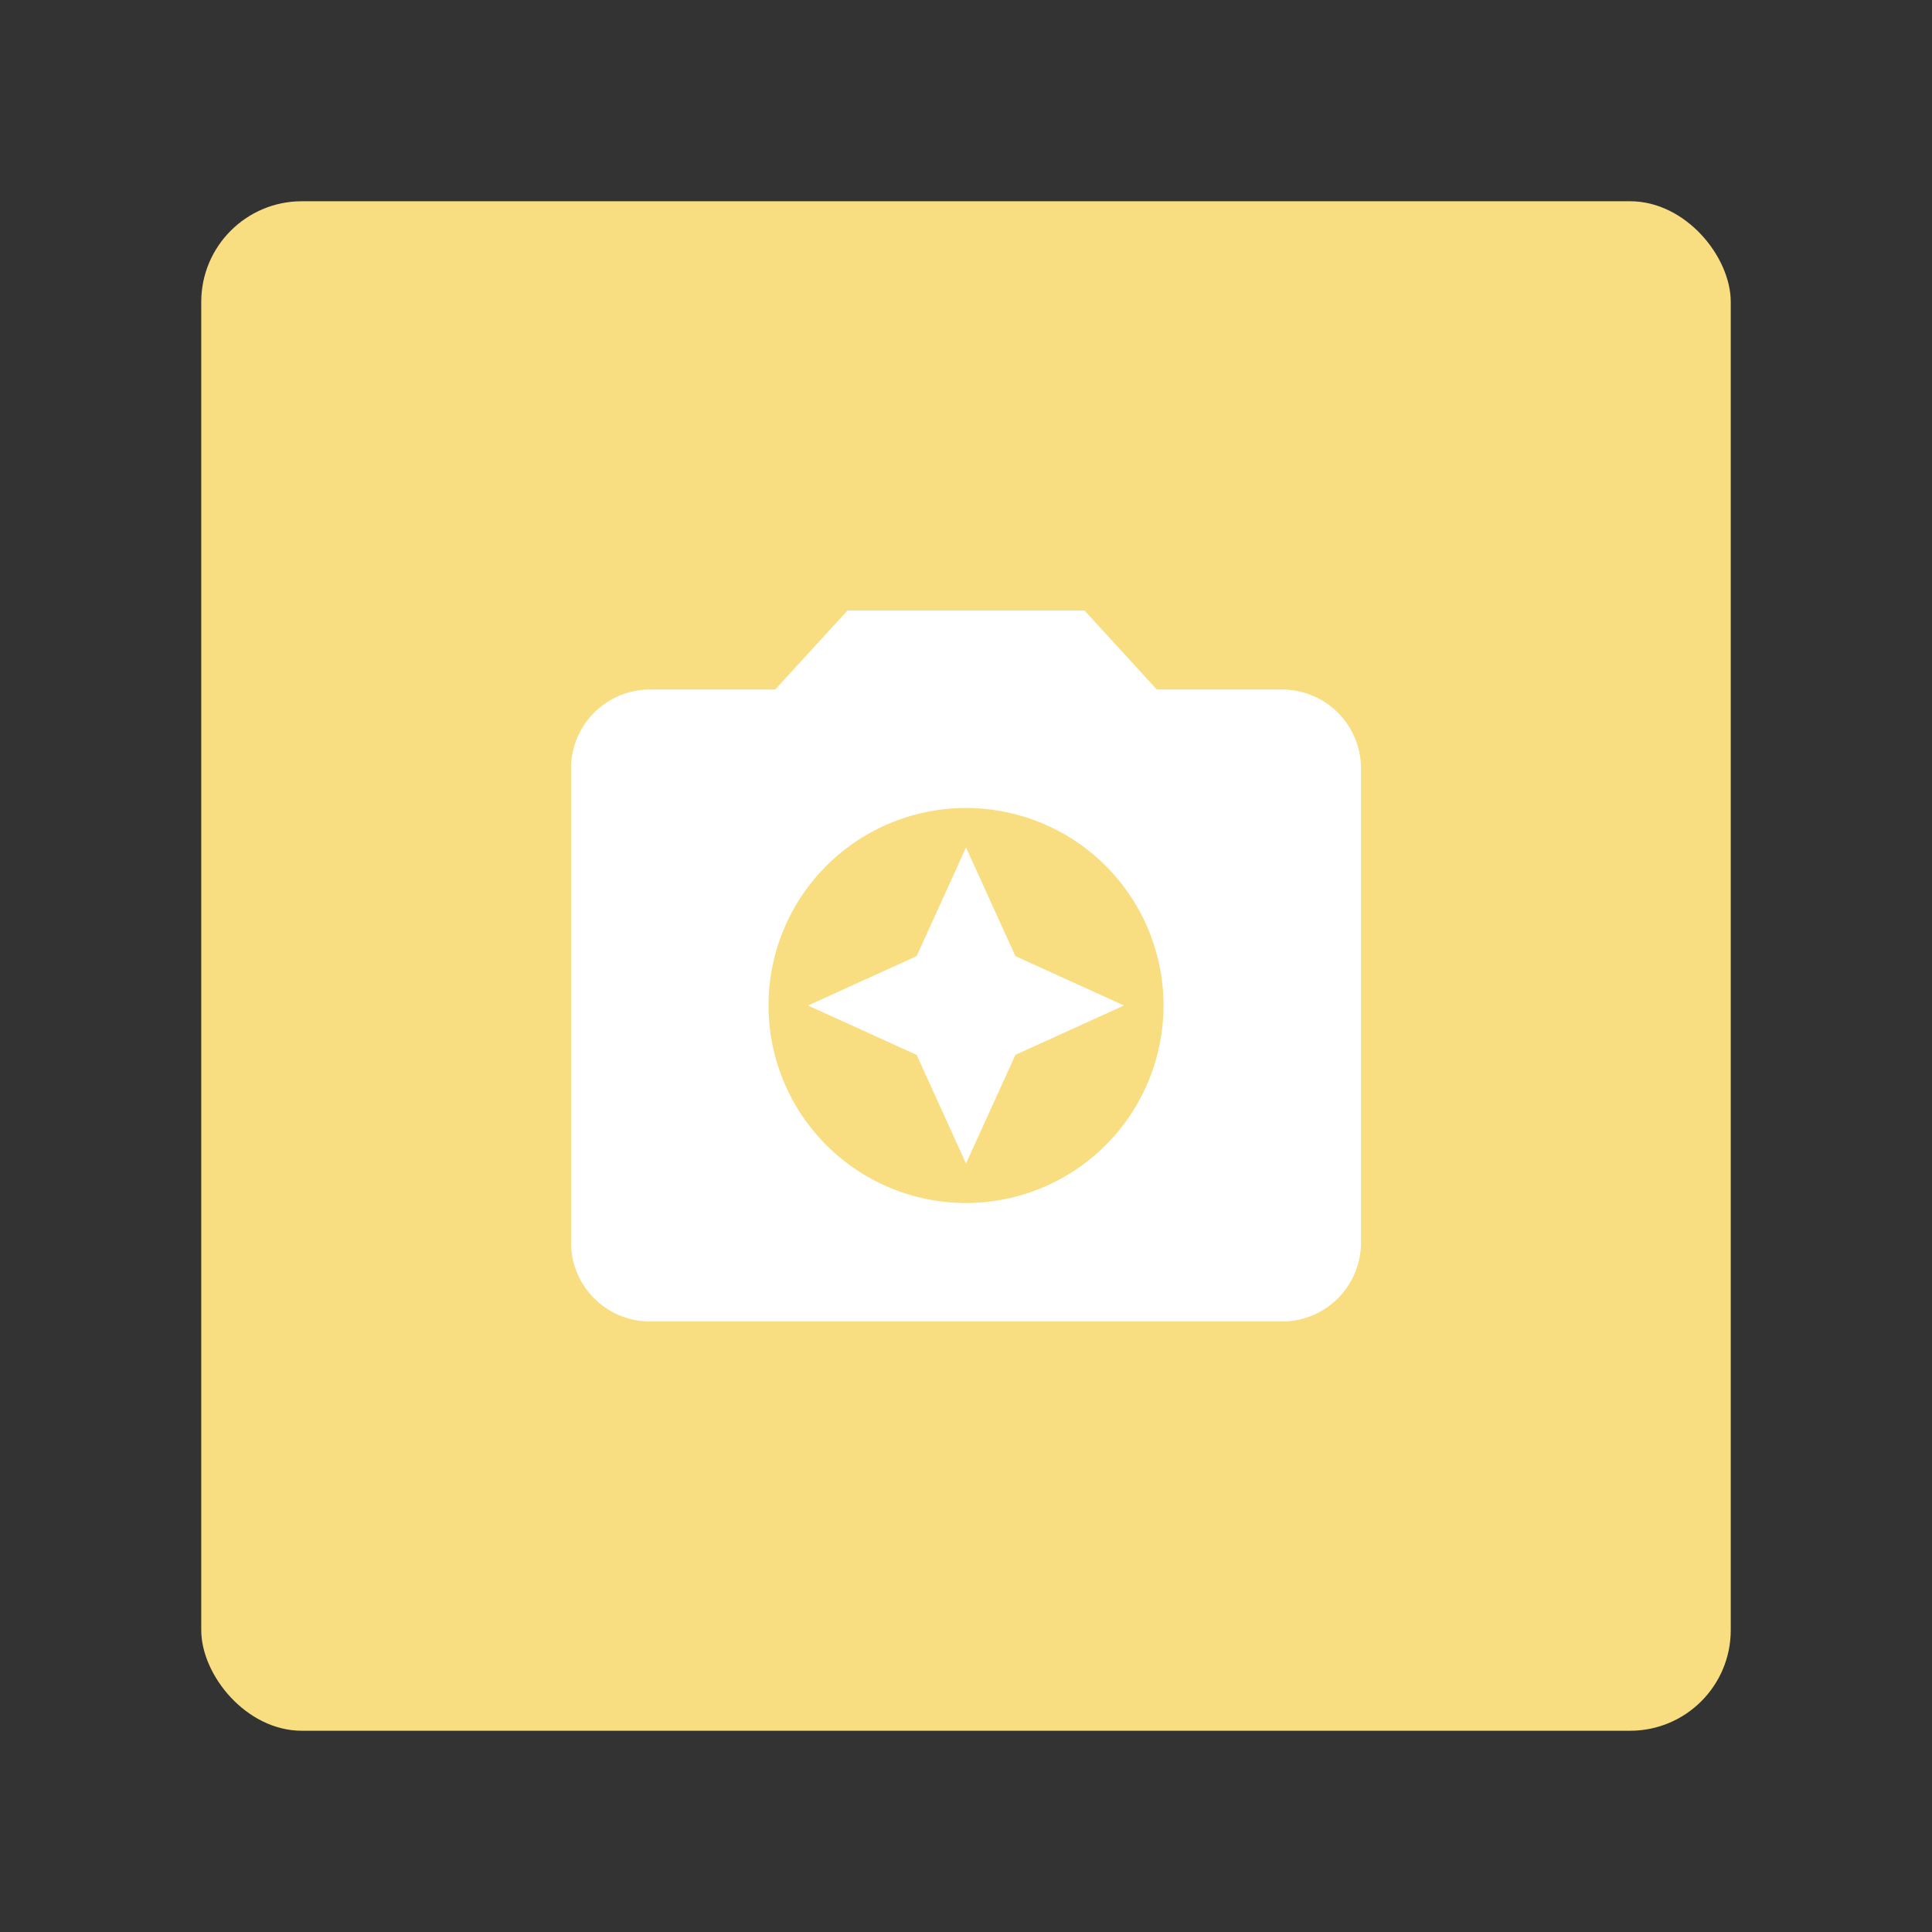 <?xml version="1.0" encoding="UTF-8"?>
<svg version="1.1" viewBox="0 0 192 192" xml:space="preserve" xmlns="http://www.w3.org/2000/svg">
	 <rect x="0" y="0" width="192" height="192" fill="#333333" stroke="none"/>
	 <rect class="a" x="20" y="20" width="152" height="152" rx="10" fill="#f9de81"/><path d="m84.224 60.672-7.183 7.851h-12.443a7.851 7.851 0 0 0-7.851 7.851v47.104a7.851 7.851 0 0 0 7.851 7.851h62.806a7.851 7.851 0 0 0 7.851-7.851v-47.104a7.851 7.851 0 0 0-7.851-7.851h-12.443l-7.183-7.851m-11.776 58.88a19.627 19.627 0 0 1-19.627-19.627 19.627 19.627 0 0 1 19.627-19.627 19.627 19.627 0 0 1 19.627 19.627 19.627 19.627 0 0 1-19.627 19.627m0-3.925 4.907-10.795 10.795-4.907-10.795-4.907-4.907-10.795-4.907 10.795-10.795 4.907 10.795 4.907" fill="#fff" stroke-width="3.925"/></svg>
